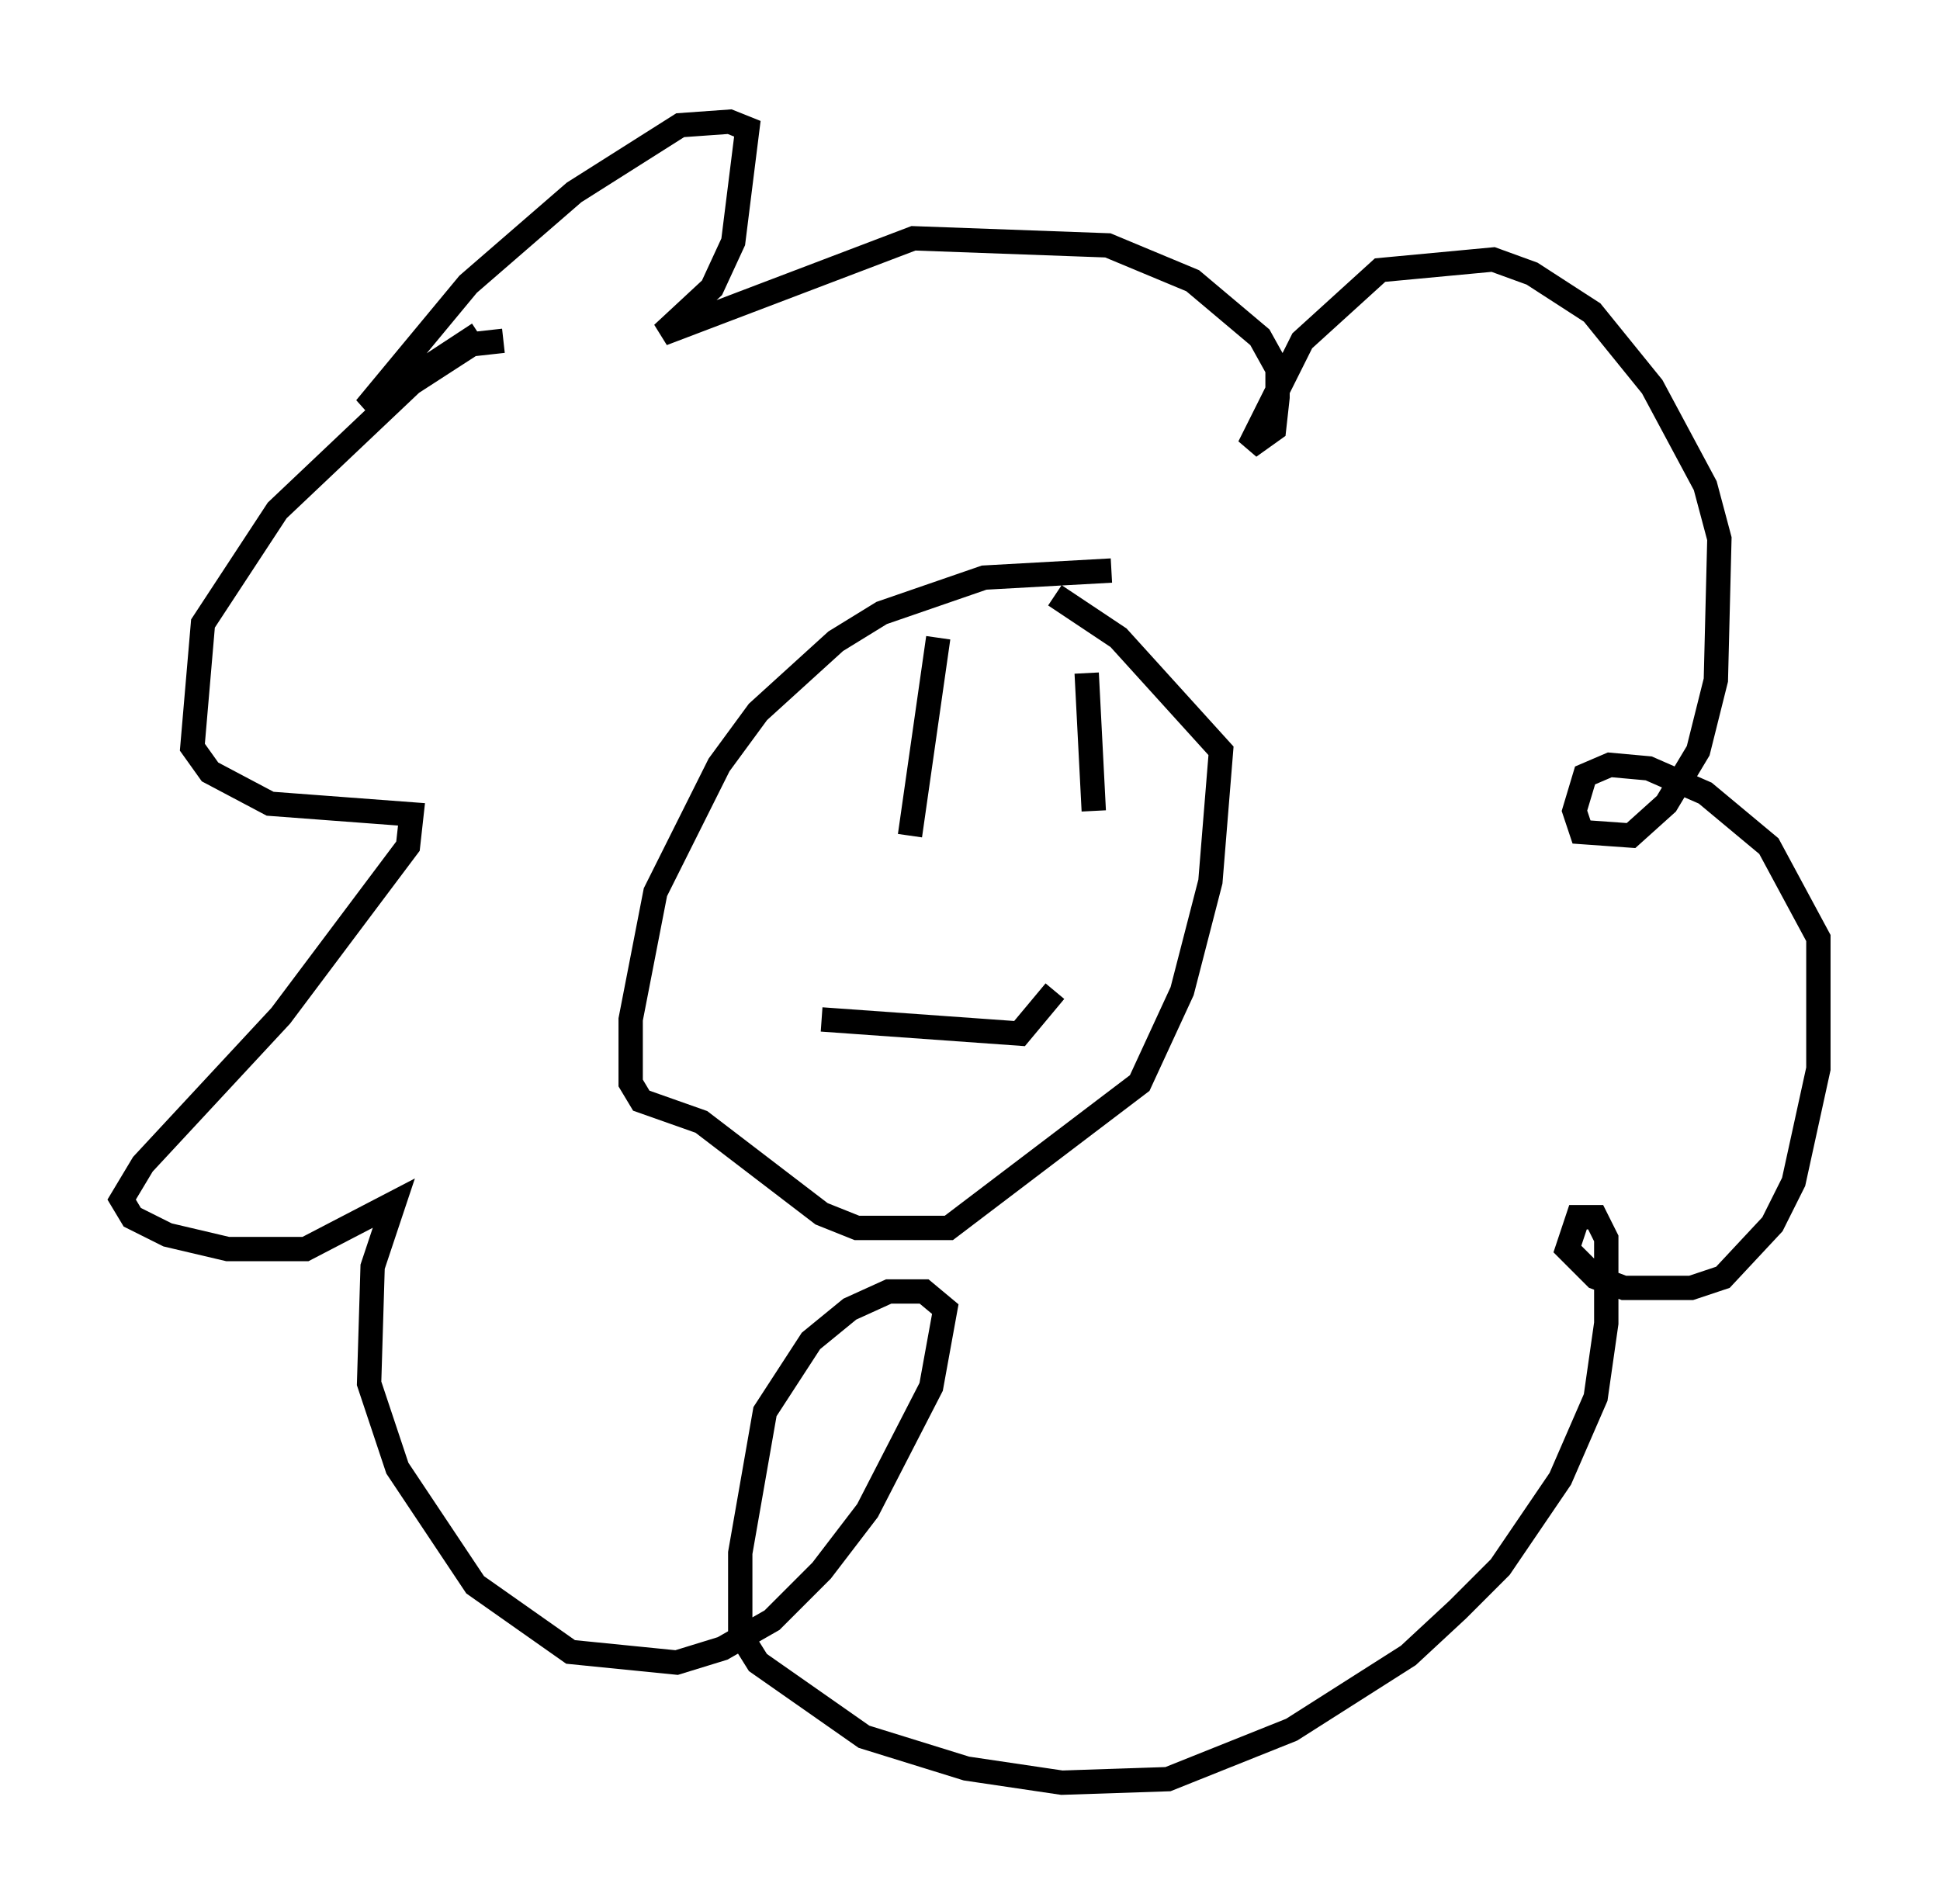 <?xml version="1.0" encoding="utf-8" ?>
<svg baseProfile="full" height="78.268" version="1.1" width="79.721" xmlns="http://www.w3.org/2000/svg" xmlns:ev="http://www.w3.org/2001/xml-events" xmlns:xlink="http://www.w3.org/1999/xlink"><defs /><rect fill="white" height="78.268" width="79.721" x="0" y="0" /><path d="M21.413, 14.587 m-0.726, -0.581 l-1.307, 0.145 -2.469, 1.598 l-5.52, 5.229 -3.05, 4.648 l-0.436, 5.084 0.726, 1.017 l2.469, 1.307 5.81, 0.436 l-0.145, 1.307 -5.229, 6.972 l-5.665, 6.101 -0.872, 1.453 l0.436, 0.726 1.453, 0.726 l2.469, 0.581 3.196, 0.0 l3.631, -1.888 -0.872, 2.615 l-0.145, 4.793 1.162, 3.486 l3.196, 4.793 3.922, 2.76 l4.358, 0.436 1.888, -0.581 l2.034, -1.162 2.034, -2.034 l1.888, -2.469 2.615, -5.084 l0.581, -3.196 -0.872, -0.726 l-1.453, 0.0 -1.598, 0.726 l-1.598, 1.307 -1.888, 2.905 l-1.017, 5.81 0.0, 3.341 l0.726, 1.162 4.358, 3.05 l4.212, 1.307 3.922, 0.581 l4.358, -0.145 5.084, -2.034 l4.793, -3.05 2.034, -1.888 l1.743, -1.743 2.469, -3.631 l1.453, -3.341 0.436, -3.05 l0.0, -3.486 -0.436, -0.872 l-0.726, 0.0 -0.436, 1.307 l1.162, 1.162 1.162, 0.436 l2.76, 0.0 1.307, -0.436 l2.034, -2.179 0.872, -1.743 l1.017, -4.648 0.0, -5.374 l-2.034, -3.777 -2.615, -2.179 l-2.324, -1.017 -1.598, -0.145 l-1.017, 0.436 -0.436, 1.453 l0.291, 0.872 2.034, 0.145 l1.453, -1.307 1.307, -2.179 l0.726, -2.905 0.145, -5.81 l-0.581, -2.179 -2.179, -4.067 l-2.469, -3.05 -2.469, -1.598 l-1.598, -0.581 -4.648, 0.436 l-3.196, 2.905 -2.179, 4.358 l1.017, -0.726 0.145, -1.307 l0.0, -1.162 -0.726, -1.307 l-2.76, -2.324 -3.486, -1.453 l-7.989, -0.291 -10.313, 3.922 l2.034, -1.888 0.872, -1.888 l0.581, -4.648 -0.726, -0.291 l-2.034, 0.145 -4.358, 2.76 l-4.358, 3.777 -4.212, 5.084 l4.648, -3.05 m26, 9.732 l-5.229, 0.291 -4.212, 1.453 l-1.888, 1.162 -3.196, 2.905 l-1.598, 2.179 -2.615, 5.229 l-1.017, 5.229 0.0, 2.615 l0.436, 0.726 2.469, 0.872 l4.939, 3.777 1.453, 0.581 l3.777, 0.0 7.844, -5.955 l1.743, -3.777 1.162, -4.503 l0.436, -5.374 -4.212, -4.648 l-2.615, -1.743 m1.307, 3.196 l0.291, 5.665 m-6.391, -7.117 l-1.162, 8.134 m-3.631, 7.553 l8.134, 0.581 1.453, -1.743 " fill="none" stroke="black" stroke-width="1" /></svg>